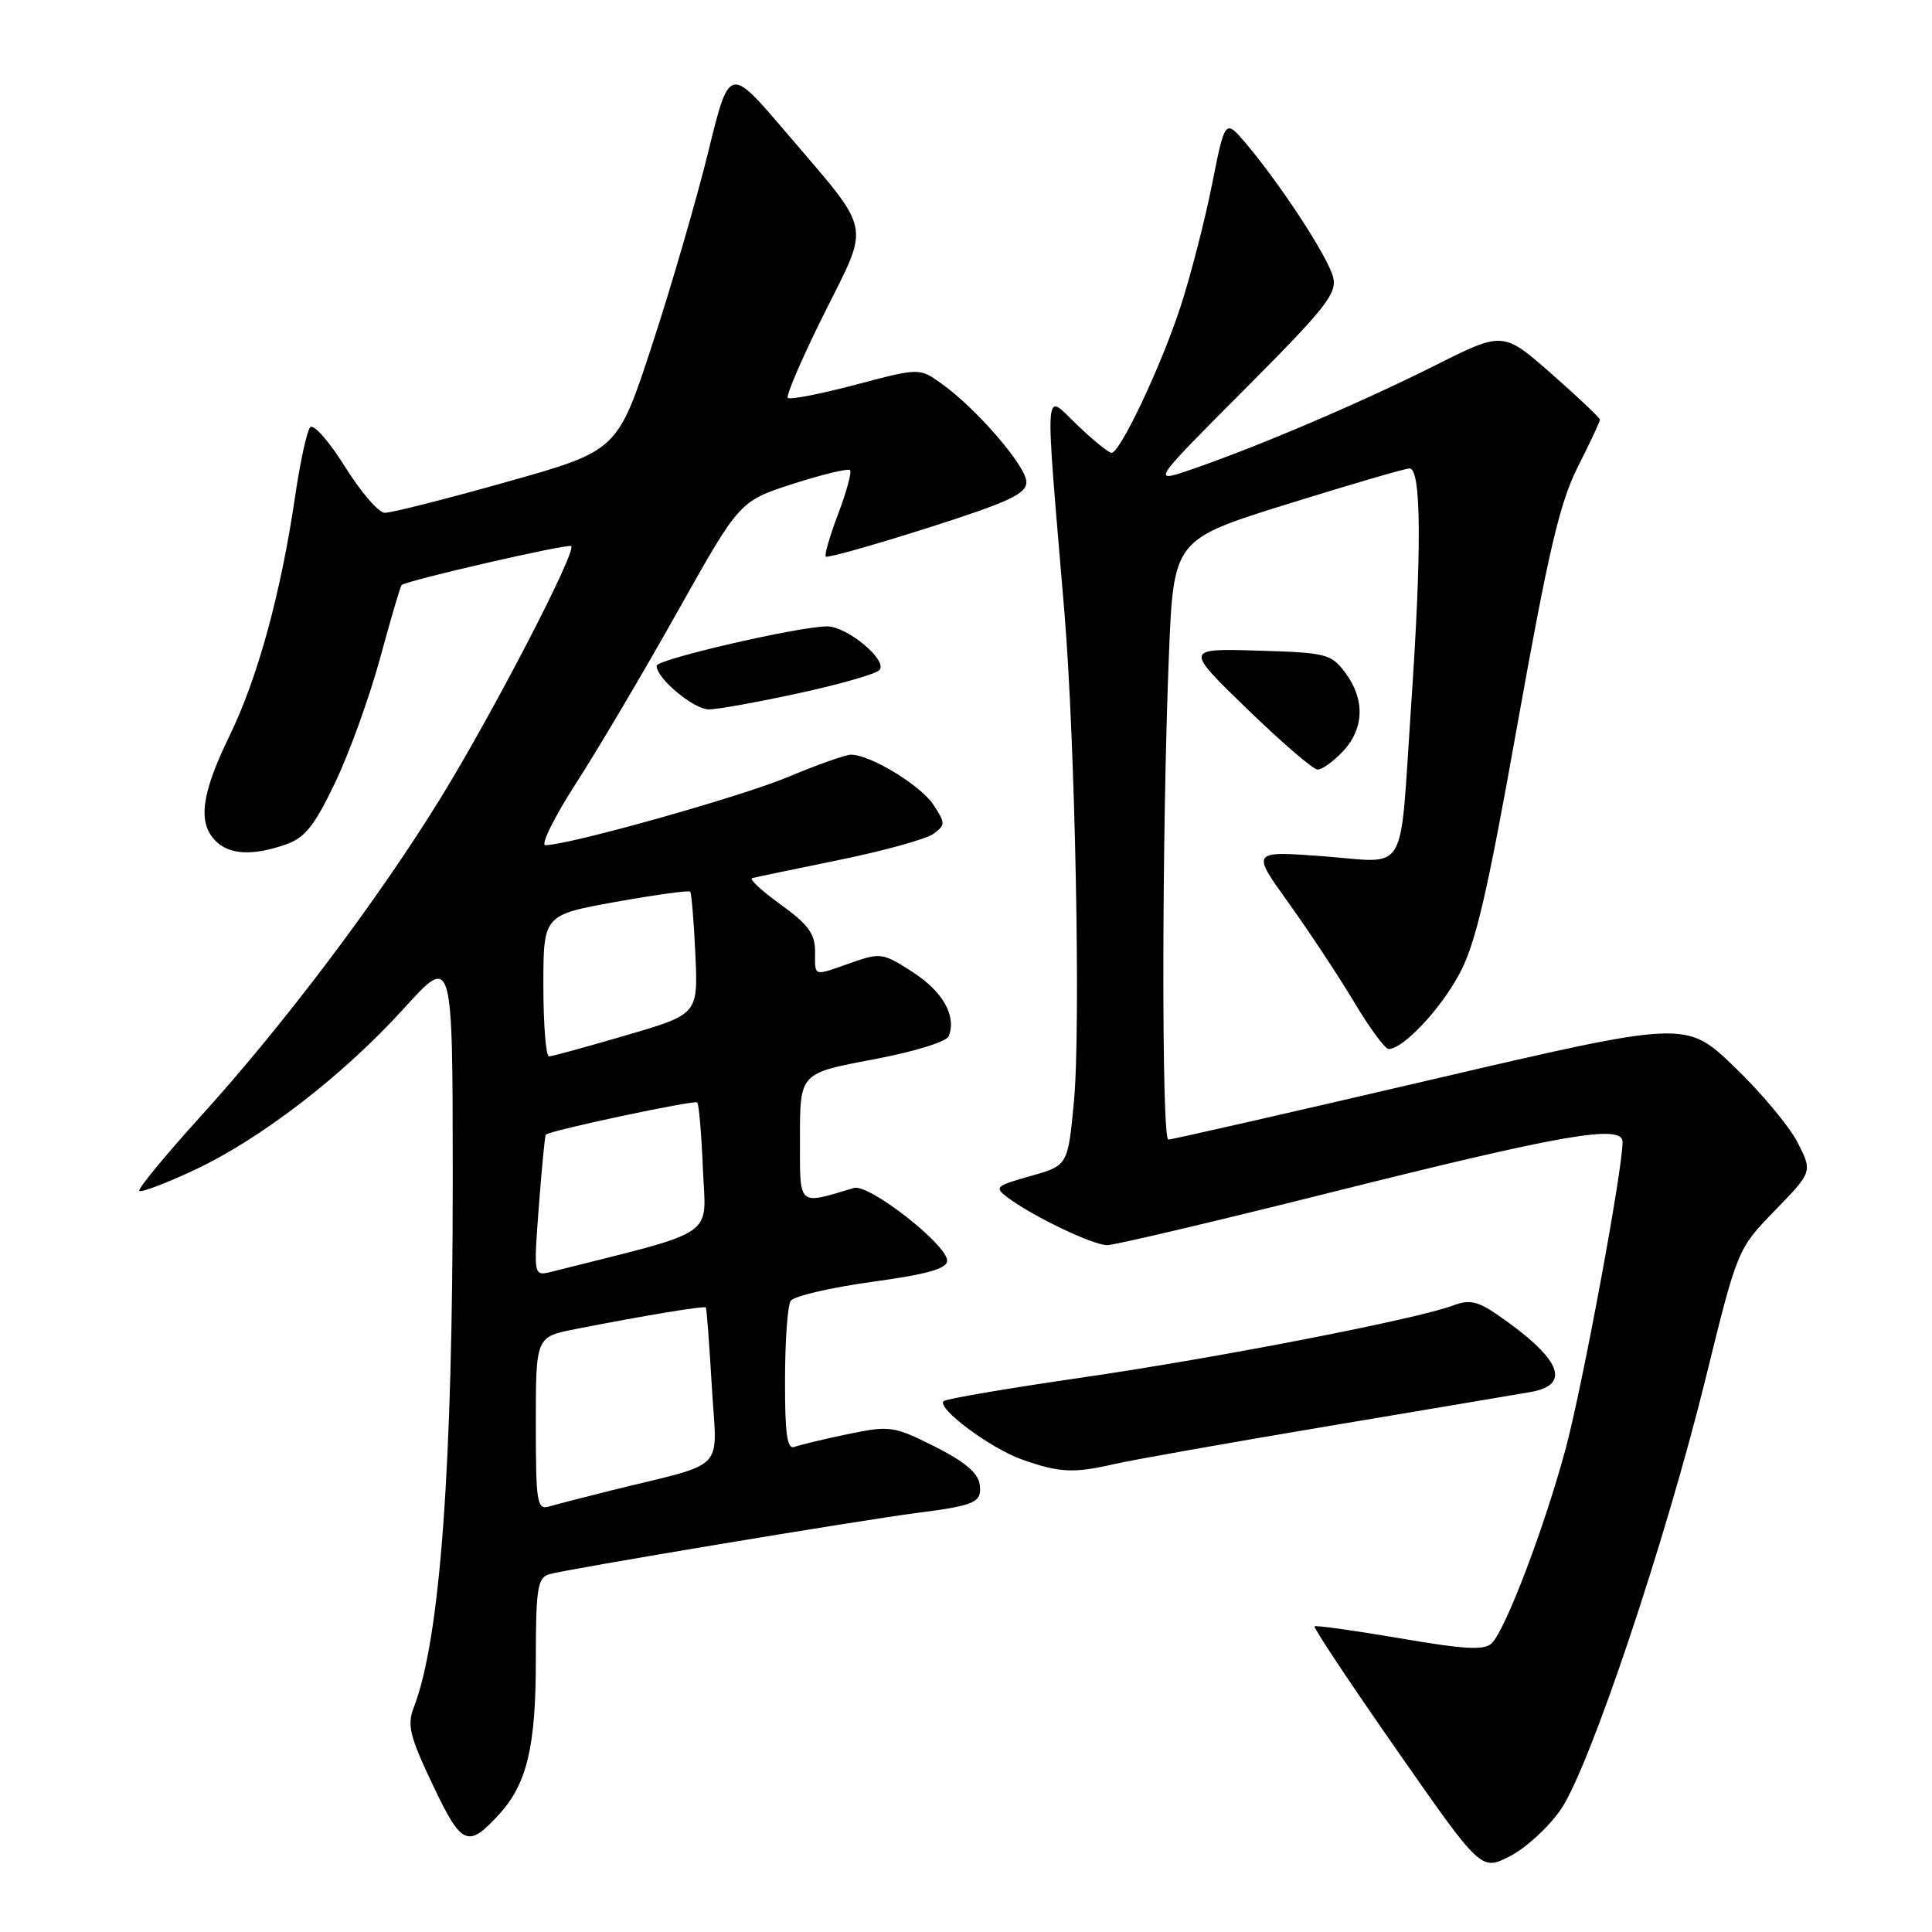 <?xml version="1.0" encoding="UTF-8" standalone="no"?>
<!DOCTYPE svg PUBLIC "-//W3C//DTD SVG 1.1//EN" "http://www.w3.org/Graphics/SVG/1.1/DTD/svg11.dtd" >
<svg xmlns="http://www.w3.org/2000/svg" xmlns:xlink="http://www.w3.org/1999/xlink" version="1.1" viewBox="0 0 256 256">
 <g >
 <path fill="currentColor"
d=" M 206.82 239.76 C 210.62 234.23 220.71 204.19 226.04 182.50 C 230.23 165.50 230.23 165.50 235.20 160.38 C 240.17 155.26 240.17 155.26 238.19 151.38 C 237.10 149.25 233.32 144.73 229.80 141.35 C 223.39 135.20 223.39 135.20 189.50 143.10 C 170.87 147.45 155.26 151.00 154.81 151.00 C 153.90 151.00 153.94 110.60 154.88 87.00 C 155.50 71.50 155.50 71.50 170.50 66.82 C 178.75 64.25 186.06 62.11 186.75 62.07 C 188.34 61.98 188.41 72.73 186.95 94.00 C 185.42 116.48 186.70 114.31 175.36 113.46 C 165.79 112.75 165.79 112.75 170.73 119.62 C 173.45 123.41 177.35 129.31 179.41 132.75 C 181.46 136.19 183.53 139.00 184.00 139.00 C 185.89 139.00 190.76 133.87 193.32 129.15 C 195.52 125.12 197.03 118.64 201.08 95.92 C 205.17 73.04 206.68 66.60 209.06 61.88 C 210.68 58.68 212.00 55.86 212.00 55.61 C 212.00 55.37 209.11 52.63 205.58 49.53 C 199.16 43.90 199.16 43.90 190.14 48.43 C 180.40 53.32 166.80 59.13 158.00 62.16 C 152.50 64.05 152.50 64.05 164.88 51.63 C 175.64 40.84 177.19 38.88 176.65 36.74 C 175.99 34.10 169.85 24.67 165.18 19.11 C 162.33 15.73 162.33 15.73 160.60 24.44 C 159.65 29.23 157.77 36.50 156.44 40.60 C 153.85 48.53 148.43 60.00 147.28 60.00 C 146.90 60.00 144.82 58.31 142.67 56.25 C 138.28 52.04 138.42 49.88 141.03 81.00 C 142.47 98.25 143.22 136.35 142.30 145.97 C 141.50 154.44 141.50 154.44 136.55 155.83 C 131.88 157.15 131.71 157.32 133.55 158.70 C 136.88 161.19 144.84 165.00 146.72 164.99 C 147.70 164.98 160.88 161.88 176.00 158.09 C 207.14 150.28 215.00 148.92 215.00 151.31 C 215.00 155.01 209.76 183.30 207.50 191.80 C 204.75 202.10 199.56 215.81 197.68 217.73 C 196.72 218.70 194.17 218.57 185.48 217.08 C 179.44 216.05 174.36 215.34 174.18 215.50 C 174.01 215.67 178.90 223.03 185.06 231.86 C 196.25 247.91 196.25 247.91 200.07 245.96 C 202.17 244.89 205.21 242.10 206.82 239.76 Z  M 66.22 240.31 C 69.83 236.32 71.00 231.37 71.00 220.10 C 71.00 210.53 71.22 209.07 72.75 208.60 C 74.77 207.97 114.03 201.43 121.50 200.47 C 129.27 199.48 130.15 199.07 129.81 196.66 C 129.60 195.17 127.75 193.62 123.83 191.66 C 118.39 188.94 117.91 188.88 112.35 190.03 C 109.16 190.69 105.98 191.46 105.28 191.72 C 104.30 192.10 104.00 190.04 104.02 182.86 C 104.02 177.71 104.36 172.99 104.77 172.37 C 105.17 171.75 110.00 170.62 115.50 169.86 C 122.87 168.85 125.50 168.11 125.50 167.05 C 125.50 164.92 115.14 156.83 113.16 157.41 C 105.59 159.66 106.00 160.04 106.00 150.71 C 106.00 142.21 106.00 142.21 115.61 140.40 C 121.11 139.37 125.43 138.04 125.72 137.29 C 126.75 134.61 124.95 131.41 120.96 128.82 C 117.01 126.26 116.66 126.21 112.79 127.57 C 107.66 129.38 108.00 129.49 108.00 126.06 C 108.00 123.72 107.07 122.46 103.42 119.84 C 100.91 118.03 99.22 116.46 99.67 116.35 C 100.13 116.23 105.33 115.15 111.23 113.94 C 117.13 112.74 122.73 111.18 123.68 110.49 C 125.29 109.31 125.29 109.09 123.68 106.63 C 121.99 104.06 115.32 100.00 112.77 100.00 C 112.05 100.00 108.32 101.32 104.48 102.93 C 98.25 105.55 75.42 111.97 72.27 111.99 C 71.60 112.00 73.43 108.29 76.35 103.75 C 79.28 99.21 85.34 88.95 89.83 80.95 C 97.99 66.40 97.99 66.40 105.08 64.11 C 108.98 62.86 112.37 62.04 112.63 62.29 C 112.88 62.55 112.18 65.14 111.07 68.07 C 109.96 70.99 109.22 73.55 109.42 73.75 C 109.63 73.96 115.69 72.25 122.90 69.96 C 133.69 66.52 136.00 65.45 136.00 63.87 C 136.00 61.79 129.38 54.12 124.73 50.81 C 121.83 48.74 121.83 48.74 113.36 50.98 C 108.70 52.21 104.66 53.00 104.39 52.72 C 104.12 52.45 106.27 47.45 109.18 41.61 C 115.34 29.22 115.74 31.12 104.07 17.44 C 96.64 8.72 96.64 8.72 93.85 20.11 C 92.31 26.38 88.98 37.85 86.44 45.61 C 81.82 59.73 81.82 59.73 67.13 63.86 C 59.05 66.14 51.78 67.98 50.97 67.95 C 50.16 67.93 47.79 65.17 45.69 61.81 C 43.60 58.46 41.53 56.12 41.10 56.61 C 40.67 57.10 39.77 61.23 39.10 65.79 C 37.22 78.61 34.15 89.83 30.41 97.51 C 26.67 105.19 26.17 109.02 28.57 111.43 C 30.42 113.27 33.47 113.43 37.86 111.90 C 40.42 111.01 41.67 109.43 44.43 103.65 C 46.31 99.72 48.99 92.28 50.39 87.12 C 51.79 81.96 53.06 77.64 53.22 77.52 C 54.06 76.87 75.32 71.99 75.69 72.36 C 76.42 73.08 65.25 94.61 58.30 105.88 C 50.00 119.34 37.56 135.83 26.58 147.93 C 21.88 153.12 18.22 157.56 18.46 157.80 C 18.70 158.04 21.96 156.81 25.70 155.06 C 34.54 150.93 45.46 142.51 53.53 133.61 C 59.98 126.50 59.98 126.50 59.99 156.00 C 60.00 194.45 58.33 217.20 54.83 226.24 C 53.92 228.58 54.29 230.08 57.36 236.54 C 61.19 244.62 62.01 244.96 66.22 240.31 Z  M 147.63 194.00 C 149.90 193.47 162.50 191.24 175.63 189.03 C 188.76 186.83 200.96 184.77 202.75 184.46 C 208.34 183.51 206.83 179.99 198.34 174.16 C 195.79 172.41 194.66 172.18 192.58 172.97 C 187.82 174.78 161.26 179.94 143.31 182.54 C 133.54 183.96 125.31 185.36 125.03 185.66 C 124.10 186.60 131.23 191.91 135.44 193.40 C 140.35 195.14 142.26 195.24 147.63 194.00 Z  M 177.95 99.55 C 180.77 96.55 180.89 92.67 178.27 89.16 C 176.40 86.64 175.77 86.48 166.64 86.21 C 156.99 85.93 156.99 85.93 165.24 93.93 C 169.79 98.34 173.98 101.95 174.58 101.97 C 175.17 101.99 176.69 100.90 177.95 99.55 Z  M 105.72 91.88 C 111.10 90.72 115.95 89.34 116.50 88.81 C 117.76 87.60 112.31 83.01 109.60 83.00 C 105.90 83.00 87.00 87.36 87.00 88.22 C 87.00 89.89 91.92 94.00 93.93 94.00 C 95.04 94.00 100.34 93.05 105.72 91.88 Z  M 71.00 188.64 C 71.00 177.14 71.00 177.14 76.25 176.11 C 85.48 174.30 93.33 173.00 93.53 173.25 C 93.64 173.39 93.99 178.10 94.32 183.72 C 94.99 195.28 96.60 193.62 81.00 197.49 C 77.42 198.38 73.71 199.34 72.75 199.62 C 71.15 200.09 71.00 199.12 71.00 188.64 Z  M 71.40 159.84 C 71.79 154.74 72.20 150.47 72.32 150.35 C 72.87 149.79 92.05 145.72 92.39 146.08 C 92.61 146.31 92.95 150.29 93.14 154.92 C 93.53 164.16 95.42 162.88 73.10 168.51 C 70.70 169.11 70.70 169.11 71.40 159.84 Z  M 72.00 130.62 C 72.00 121.24 72.00 121.24 81.56 119.51 C 86.82 118.57 91.27 117.95 91.45 118.15 C 91.63 118.34 91.94 122.07 92.14 126.44 C 92.50 134.39 92.50 134.39 83.00 137.17 C 77.78 138.70 73.16 139.97 72.75 139.98 C 72.34 139.99 72.00 135.78 72.00 130.62 Z "/>
</g>
</svg>